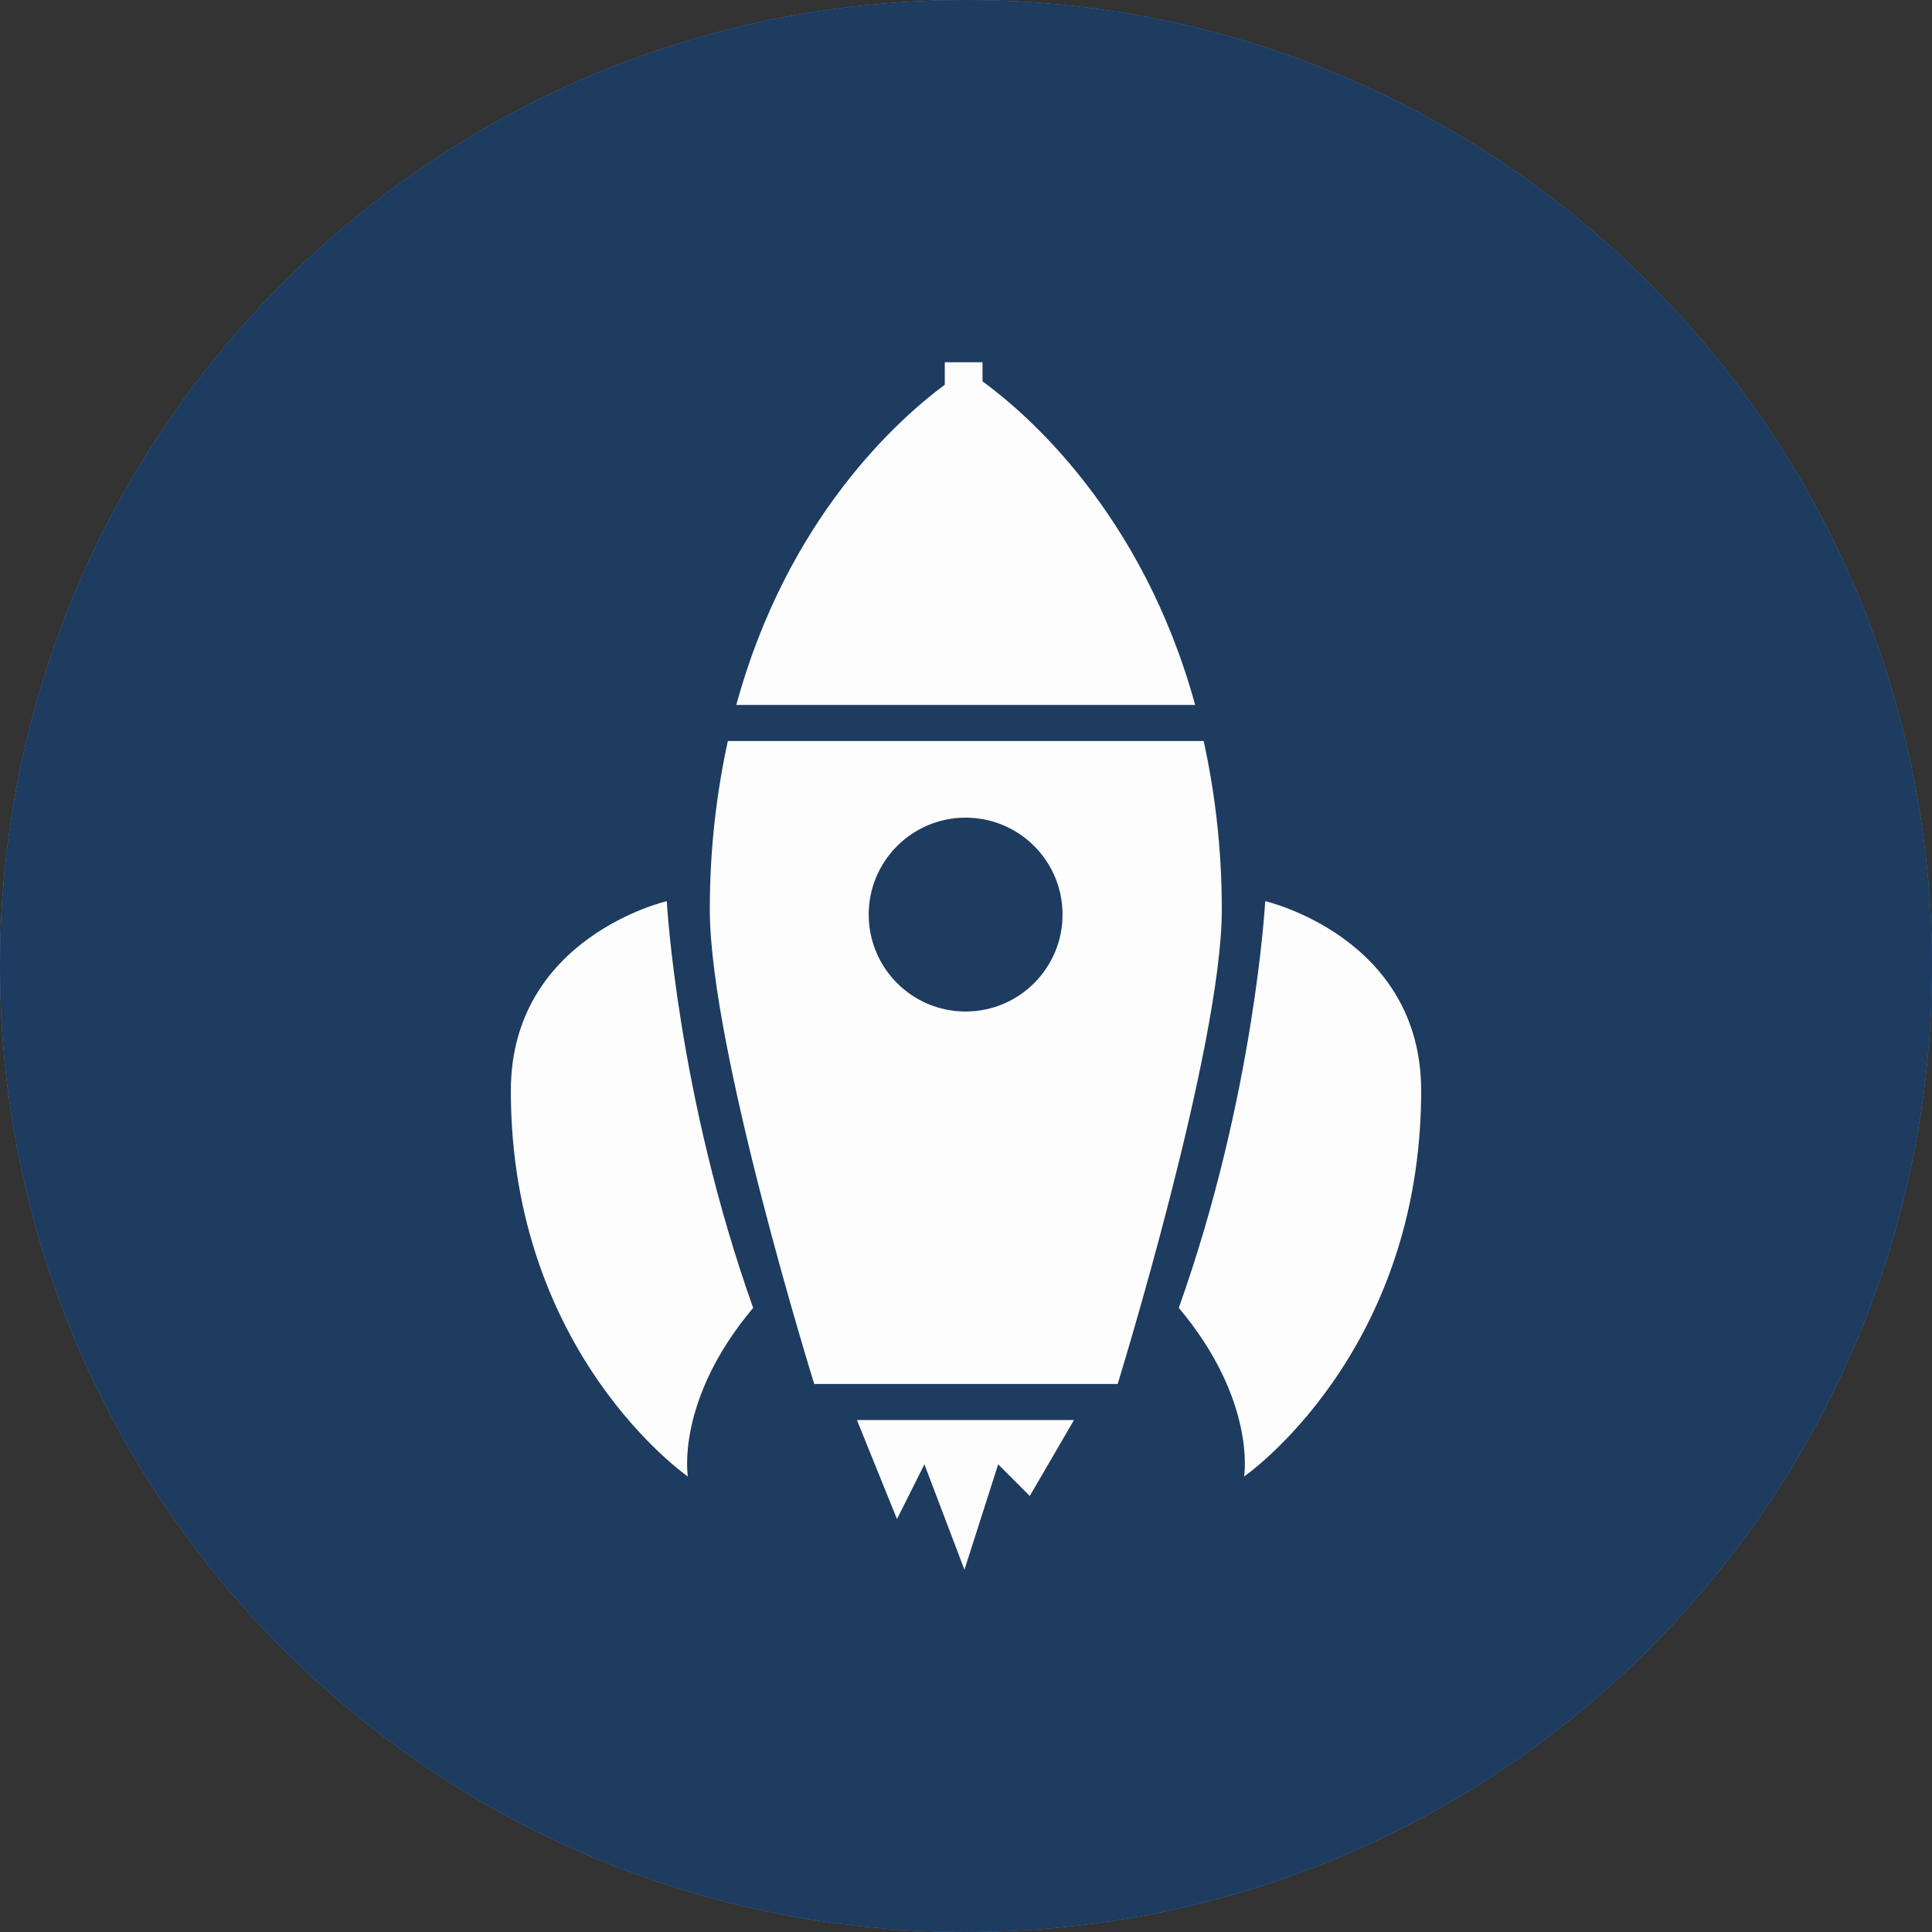 <svg width="64" height="64" viewBox="0 0 64 64" fill="none" xmlns="http://www.w3.org/2000/svg">
<rect x="0" y="0" width="64" height="64" fill="#333333" stroke="none"/>
<g clip-path="url(#clip0_21633_1090)">
<path d="M32 64C49.673 64 64 49.673 64 32C64 14.327 49.673 0 32 0C14.327 0 0 14.327 0 32C0 49.673 14.327 64 32 64Z" fill="#3A99D7"/>
<path d="M37.572 63.512L18.988 45.165L21.733 42.584L16.931 40.033C16.293 30.938 17.583 21.922 27.717 21.291V23.449L36.282 17.113L37.005 17.859L37.93 17.178L33.58 13.645L45.935 19.837L63.552 37.331C61.316 50.647 50.852 61.183 37.565 63.512H37.572Z" fill="#2682BF"/>
<path d="M32 64C49.673 64 64 49.673 64 32C64 14.327 49.673 0 32 0C14.327 0 0 14.327 0 32C0 49.673 14.327 64 32 64Z" fill="#1E3B60"/>
<g clip-path="url(#clip1_21633_1090)">
<path d="M41.213 48.911C41.213 48.911 41.632 46.396 39.049 43.325C41.563 36.273 41.912 29.852 41.912 29.852C41.912 29.852 47.078 31.04 47.078 36.135C47.077 44.861 41.213 48.911 41.213 48.911ZM26.973 45.847C26.973 45.847 23.513 34.743 23.513 30.137C23.513 28.065 23.747 26.221 24.111 24.547H39.873C40.239 26.222 40.474 28.067 40.474 30.138C40.474 34.675 37.024 45.847 37.024 45.847H26.973ZM31.987 27.086C30.214 27.086 28.777 28.523 28.777 30.297C28.777 32.07 30.214 33.508 31.987 33.508C33.759 33.508 35.198 32.071 35.198 30.297C35.199 28.523 33.761 27.086 31.987 27.086ZM31.297 12.745V8.372H32.547V12.633C33.976 13.673 37.842 16.981 39.591 23.352H24.391C26.081 17.156 29.761 13.885 31.297 12.745ZM22.786 48.911C22.786 48.911 16.922 44.861 16.922 36.135C16.922 31.04 22.088 29.852 22.088 29.852C22.088 29.852 22.437 36.273 24.949 43.325C22.366 46.397 22.786 48.911 22.786 48.911ZM34.113 49.556L33.066 48.508L31.949 52L30.622 48.508L29.714 50.322L28.387 47.041H35.577L34.113 49.556Z" fill="#FDFDFD"/>
</g>
</g>
<defs>
<clipPath id="clip0_21633_1090">
<rect width="64" height="64" fill="white"/>
</clipPath>
<clipPath id="clip1_21633_1090">
<rect width="40" height="40" fill="white" transform="translate(12 12)"/>
</clipPath>
</defs>
</svg>
